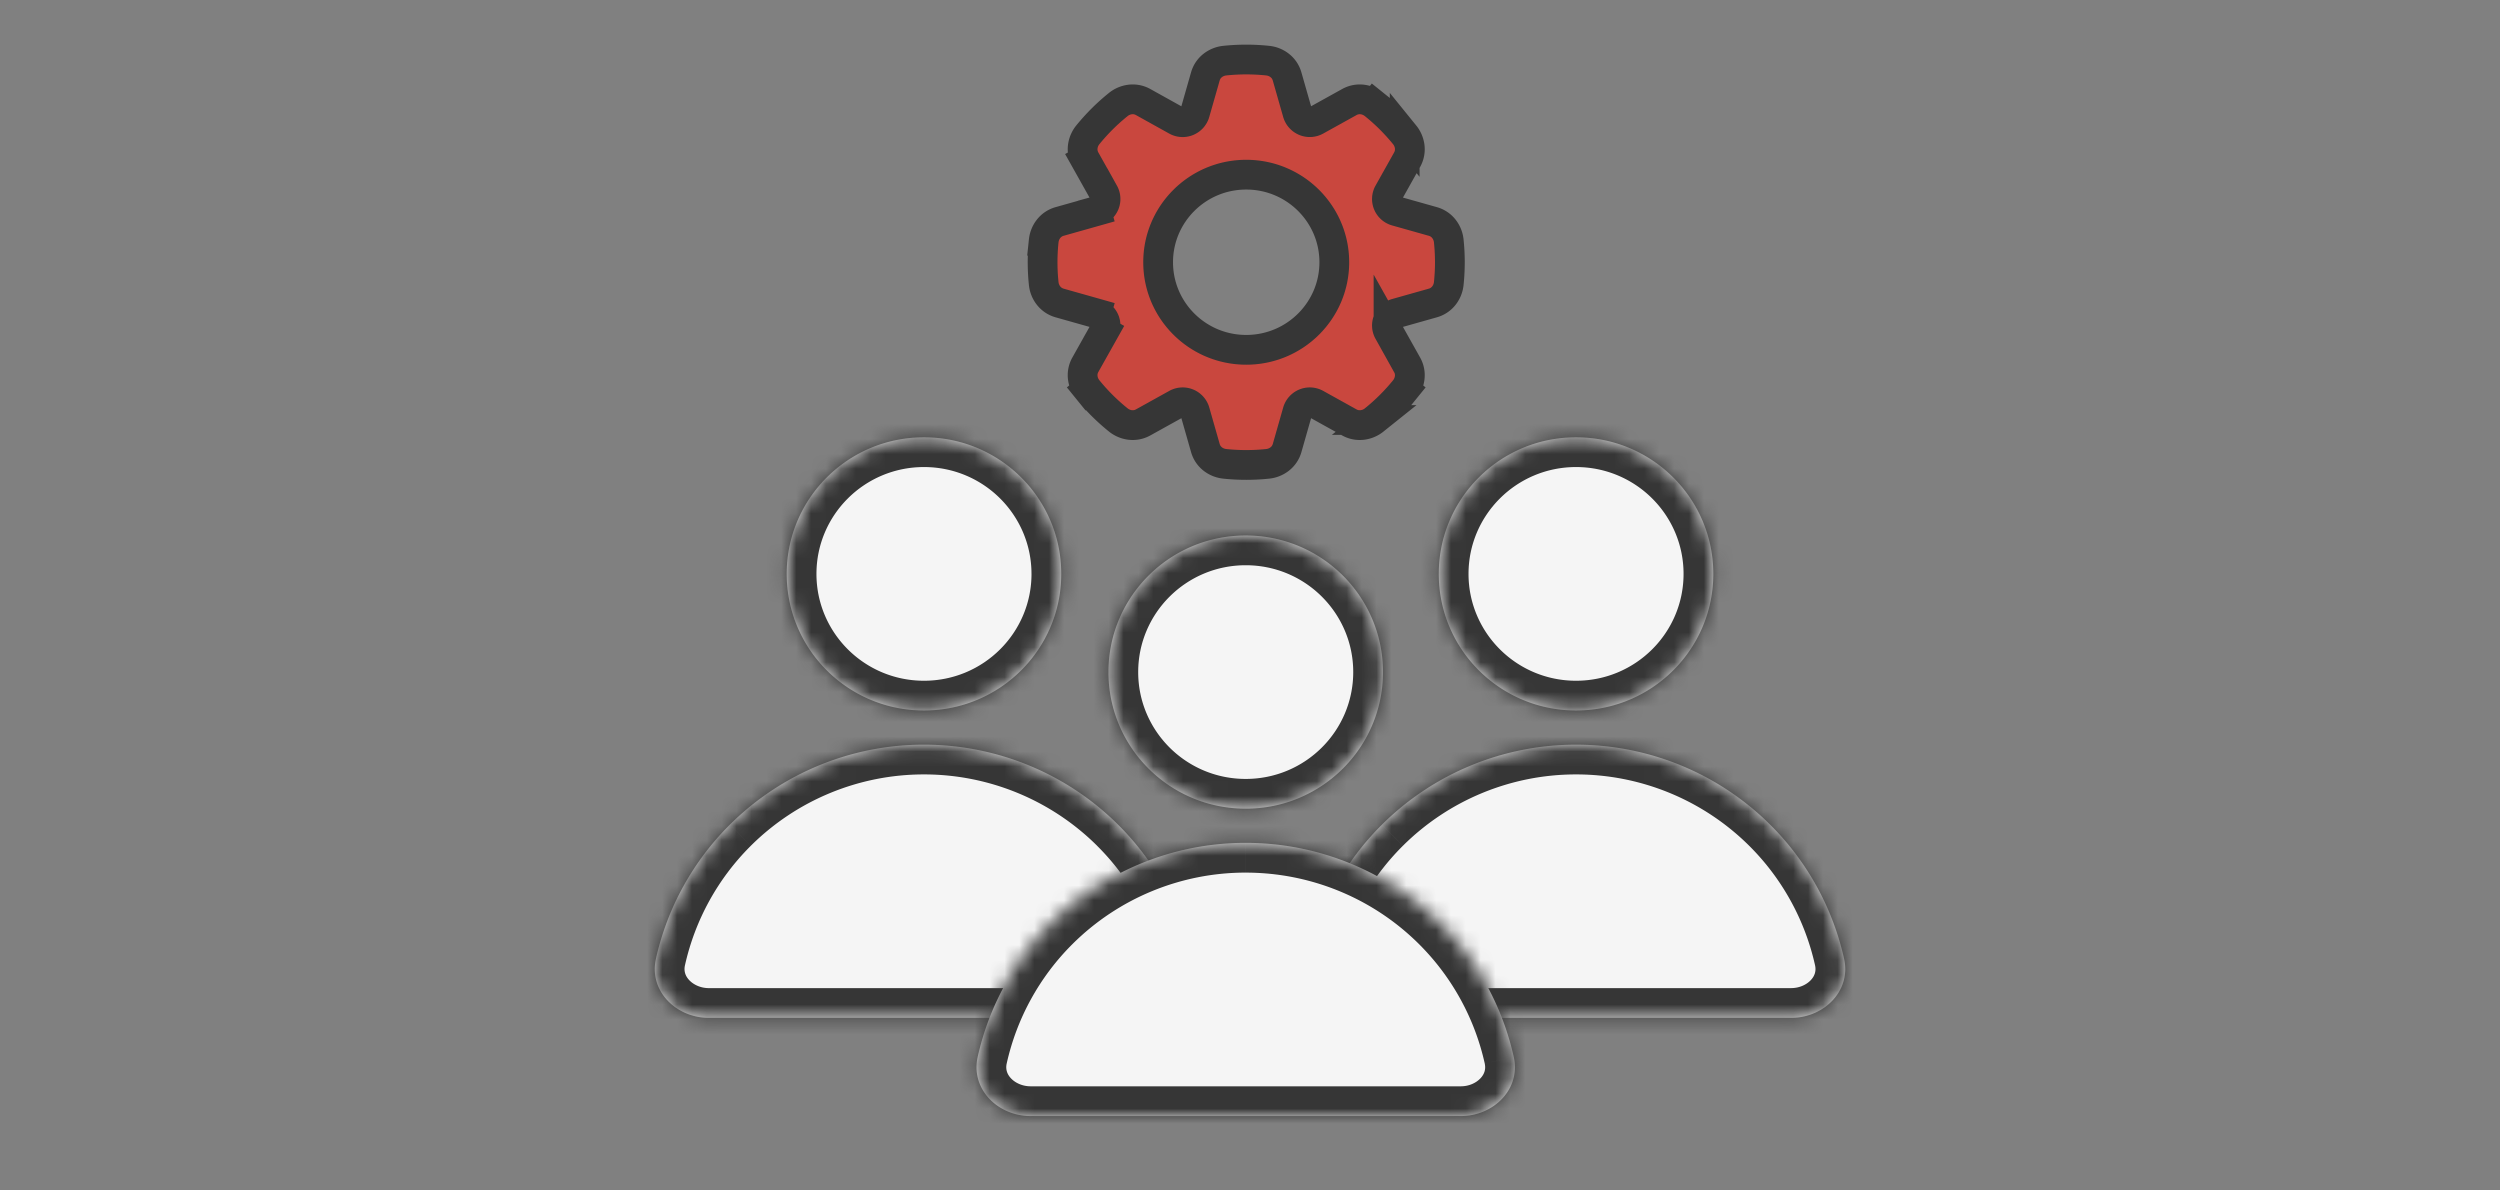 <svg width="168" height="80" fill="none" xmlns="http://www.w3.org/2000/svg"><rect width="100%" height="100%" fill="#808080" stroke="none"/><mask id="a" fill="#fff"><path fill-rule="evenodd" clip-rule="evenodd" d="M62.091 47.746c5.095 0 9.225-4.11 9.225-9.18 0-5.07-4.13-9.18-9.225-9.18s-9.225 4.11-9.225 9.18c0 5.07 4.13 9.18 9.225 9.18zm18.014 16.687c.48 2.157-1.355 3.969-3.564 3.969h-28.9c-2.21 0-4.044-1.812-3.564-3.969a18.336 18.336 0 0 1 4.968-9.014A18.496 18.496 0 0 1 62.09 50.04c4.893 0 9.586 1.934 13.046 5.378a18.334 18.334 0 0 1 4.968 9.014z"/></mask><path fill-rule="evenodd" clip-rule="evenodd" d="M62.091 47.746c5.095 0 9.225-4.11 9.225-9.18 0-5.07-4.13-9.18-9.225-9.18s-9.225 4.11-9.225 9.18c0 5.07 4.13 9.18 9.225 9.18zm18.014 16.687c.48 2.157-1.355 3.969-3.564 3.969h-28.9c-2.21 0-4.044-1.812-3.564-3.969a18.336 18.336 0 0 1 4.968-9.014A18.496 18.496 0 0 1 62.09 50.04c4.893 0 9.586 1.934 13.046 5.378a18.334 18.334 0 0 1 4.968 9.014z" fill="#F5F5F5"/><path d="M80.105 64.433l-1.952.435 1.952-.435zm-36.028 0L42.125 64l1.952.434zm4.968-9.014l1.41 1.417-1.41-1.417zm26.092 0L76.548 54l-1.41 1.418zm-5.82-16.853c0 3.956-3.226 7.18-7.226 7.18v4c6.19 0 11.225-4.997 11.225-11.18h-4zm-7.226-7.18c4 0 7.225 3.223 7.225 7.18h4c0-6.184-5.035-11.18-11.225-11.18v4zm-7.225 7.18c0-3.957 3.226-7.18 7.225-7.18v-4c-6.19 0-11.225 4.996-11.225 11.18h4zm7.225 7.18c-4 0-7.225-3.224-7.225-7.18h-4c0 6.183 5.035 11.18 11.225 11.18v-4zm14.45 24.656c3.159 0 6.342-2.694 5.516-6.403l-3.904.869c.084.377-.018.709-.283.993-.287.307-.764.54-1.329.54v4zm-14.45 0h14.45v-4h-14.45v4zm-14.45 0h14.45v-4h-14.45v4zm-5.516-6.403c-.825 3.71 2.358 6.403 5.516 6.403v-4c-.565 0-1.042-.234-1.329-.541-.265-.284-.367-.616-.283-.993l-3.904-.869zm5.509-9.998A20.336 20.336 0 0 0 42.124 64l3.905.869a16.335 16.335 0 0 1 4.427-8.032l-2.822-2.835zm14.457-5.96a20.496 20.496 0 0 0-14.457 5.96l2.822 2.835a16.496 16.496 0 0 1 11.635-4.795v-4zm14.457 5.96a20.496 20.496 0 0 0-14.457-5.96v4a16.5 16.5 0 0 1 11.636 4.795l2.821-2.835zM82.058 64a20.335 20.335 0 0 0-5.51-9.998l-2.822 2.835a16.336 16.336 0 0 1 4.427 8.032L82.057 64z" fill="#363636" mask="url(#a)"/><mask id="b" fill="#fff"><path fill-rule="evenodd" clip-rule="evenodd" d="M105.91 47.746c5.095 0 9.225-4.11 9.225-9.18 0-5.07-4.13-9.18-9.225-9.18s-9.225 4.11-9.225 9.18c0 5.07 4.13 9.18 9.225 9.18zm18.014 16.687c.48 2.157-1.355 3.969-3.564 3.969h-28.9c-2.21 0-4.044-1.812-3.564-3.969a18.336 18.336 0 0 1 4.968-9.014 18.496 18.496 0 0 1 13.046-5.378c4.893 0 9.586 1.934 13.046 5.378a18.324 18.324 0 0 1 4.968 9.014z"/></mask><path fill-rule="evenodd" clip-rule="evenodd" d="M105.91 47.746c5.095 0 9.225-4.11 9.225-9.18 0-5.07-4.13-9.18-9.225-9.18s-9.225 4.11-9.225 9.18c0 5.07 4.13 9.18 9.225 9.18zm18.014 16.687c.48 2.157-1.355 3.969-3.564 3.969h-28.9c-2.21 0-4.044-1.812-3.564-3.969a18.336 18.336 0 0 1 4.968-9.014 18.496 18.496 0 0 1 13.046-5.378c4.893 0 9.586 1.934 13.046 5.378a18.324 18.324 0 0 1 4.968 9.014z" fill="#F5F5F5"/><path d="M123.924 64.433l-1.952.435 1.952-.435zm-36.028 0L85.944 64l1.952.434zm4.968-9.014l1.41 1.417-1.41-1.417zm26.092 0L120.367 54l-1.411 1.418zm-5.821-16.853c0 3.956-3.225 7.18-7.225 7.18v4c6.19 0 11.225-4.997 11.225-11.18h-4zm-7.225-7.18c4 0 7.225 3.223 7.225 7.18h4c0-6.184-5.035-11.18-11.225-11.18v4zm-7.225 7.18c0-3.957 3.226-7.18 7.225-7.18v-4c-6.19 0-11.225 4.996-11.225 11.18h4zm7.225 7.18c-3.999 0-7.225-3.224-7.225-7.18h-4c0 6.183 5.035 11.18 11.225 11.18v-4zm14.45 24.656c3.159 0 6.342-2.694 5.516-6.403l-3.904.869c.084.377-.017.709-.283.993-.287.307-.764.54-1.329.54v4zm-14.45 0h14.45v-4h-14.45v4zm-14.45 0h14.45v-4H91.46v4zm-5.516-6.403c-.825 3.71 2.358 6.403 5.516 6.403v-4c-.565 0-1.042-.234-1.329-.541-.265-.284-.367-.616-.283-.993l-3.904-.869zm5.51-9.998A20.336 20.336 0 0 0 85.943 64l3.904.869a16.335 16.335 0 0 1 4.427-8.032l-2.822-2.835zm14.456-5.96a20.497 20.497 0 0 0-14.457 5.96l2.822 2.835a16.495 16.495 0 0 1 11.635-4.795v-4zm14.457 5.96a20.495 20.495 0 0 0-14.457-5.96v4a16.5 16.5 0 0 1 11.636 4.795l2.821-2.835zm5.51 9.998a20.339 20.339 0 0 0-5.51-9.998l-2.821 2.835a16.333 16.333 0 0 1 4.426 8.032l3.905-.869z" fill="#363636" mask="url(#b)"/><mask id="c" fill="#fff"><path fill-rule="evenodd" clip-rule="evenodd" d="M83.712 54.344c5.095 0 9.225-4.11 9.225-9.18 0-5.07-4.13-9.18-9.225-9.18-5.094 0-9.225 4.11-9.225 9.18 0 5.07 4.13 9.18 9.225 9.18zm18.014 16.688c.48 2.156-1.354 3.968-3.564 3.968h-28.9c-2.209 0-4.043-1.812-3.564-3.968a18.336 18.336 0 0 1 4.968-9.015 18.496 18.496 0 0 1 13.046-5.378c4.894 0 9.587 1.935 13.047 5.378a18.33 18.33 0 0 1 4.967 9.015z"/></mask><path fill-rule="evenodd" clip-rule="evenodd" d="M83.712 54.344c5.095 0 9.225-4.11 9.225-9.18 0-5.07-4.13-9.18-9.225-9.18-5.094 0-9.225 4.11-9.225 9.18 0 5.07 4.13 9.18 9.225 9.18zm18.014 16.688c.48 2.156-1.354 3.968-3.564 3.968h-28.9c-2.209 0-4.043-1.812-3.564-3.968a18.336 18.336 0 0 1 4.968-9.015 18.496 18.496 0 0 1 13.046-5.378c4.894 0 9.587 1.935 13.047 5.378a18.33 18.33 0 0 1 4.967 9.015z" fill="#F5F5F5"/><path d="M101.726 71.032l-1.952.434 1.952-.434zm-36.028 0l-1.952-.434 1.952.434zm4.968-9.015l1.41 1.418-1.41-1.418zm26.093 0l1.41-1.418-1.41 1.418zm-5.822-16.853c0 3.956-3.225 7.18-7.225 7.18v4c6.19 0 11.225-4.996 11.225-11.18h-4zm-7.225-7.18c4 0 7.225 3.224 7.225 7.18h4c0-6.184-5.034-11.18-11.225-11.18v4zm-7.225 7.18c0-3.956 3.226-7.18 7.225-7.18v-4c-6.19 0-11.225 4.996-11.225 11.18h4zm7.225 7.18c-4 0-7.225-3.224-7.225-7.18h-4c0 6.184 5.035 11.18 11.225 11.18v-4zM98.162 77c3.159 0 6.342-2.693 5.517-6.403l-3.905.87c.084.377-.017.708-.283.992-.287.307-.763.541-1.329.541v4zm-14.45 0h14.45v-4h-14.45v4zm-14.45 0h14.45v-4h-14.45v4zm-5.516-6.403C62.921 74.307 66.104 77 69.262 77v-4c-.565 0-1.042-.234-1.329-.54-.265-.285-.367-.616-.283-.994l-3.904-.868zm5.51-9.997a20.335 20.335 0 0 0-5.51 9.997l3.904.87a16.335 16.335 0 0 1 4.427-8.032l-2.822-2.836zm14.456-5.96a20.496 20.496 0 0 0-14.457 5.96l2.822 2.835a16.496 16.496 0 0 1 11.635-4.796v-4zM98.17 60.6a20.496 20.496 0 0 0-14.457-5.96v4c4.366 0 8.551 1.725 11.636 4.795l2.821-2.836zm5.51 9.997a20.333 20.333 0 0 0-5.51-9.997l-2.821 2.835a16.335 16.335 0 0 1 4.426 8.031l3.905-.868z" fill="#363636" mask="url(#c)"/><path d="M86.493 5.14h0c-.188-.663-.77-1.01-1.297-1.064a13.892 13.892 0 0 0-2.9 0c-.527.055-1.109.401-1.297 1.064l-.7 2.452a.859.859 0 0 1-1.243.51L76.82 6.858c-.598-.332-1.252-.171-1.666.161a13.734 13.734 0 0 0-2.055 2.045c-.335.413-.499 1.07-.162 1.67l.872-.488-.872.489 1.248 2.226a.845.845 0 0 1-.514 1.226l.272.962-.272-.962-2.464.695c-.66.187-1.012.764-1.068 1.295a13.719 13.719 0 0 0 0 2.89c.056.53.408 1.108 1.068 1.294l2.464.696.272-.962-.272.962c.535.151.78.753.514 1.226l.873.49-.873-.49-1.248 2.226c-.337.6-.173 1.258.162 1.67l.776-.63-.776.63c.61.753 1.3 1.439 2.055 2.046.414.332 1.068.493 1.666.16l2.237-1.241a.859.859 0 0 1 1.243.508l.7 2.453c.188.662.77 1.009 1.297 1.064a13.875 13.875 0 0 0 2.9 0c.527-.055 1.109-.402 1.297-1.064l.7-2.453a.859.859 0 0 1 1.243-.508l2.237 1.242c.598.332 1.252.171 1.666-.161a13.729 13.729 0 0 0 2.055-2.045l-.776-.63.776.63c.335-.413.499-1.07.162-1.67l-1.248-2.227a.845.845 0 0 1 .513-1.226l2.465-.696c.66-.186 1.012-.763 1.068-1.294a13.692 13.692 0 0 0 0-2.89c-.056-.53-.408-1.108-1.068-1.295l-2.465-.695a.845.845 0 0 1-.513-1.226l1.248-2.226h0c.337-.601.173-1.258-.162-1.671a13.73 13.73 0 0 0-2.055-2.045l-.627.78.627-.78c-.414-.332-1.068-.493-1.666-.16L88.436 8.1a.859.859 0 0 1-1.243-.509l-.7-2.452zm3.172 12.483c0 3.246-2.646 5.885-5.919 5.885-3.273 0-5.919-2.64-5.919-5.885 0-3.246 2.645-5.885 5.919-5.885 3.273 0 5.919 2.64 5.919 5.885z" fill="#C9473E" stroke="#363636" stroke-width="2"/></svg>